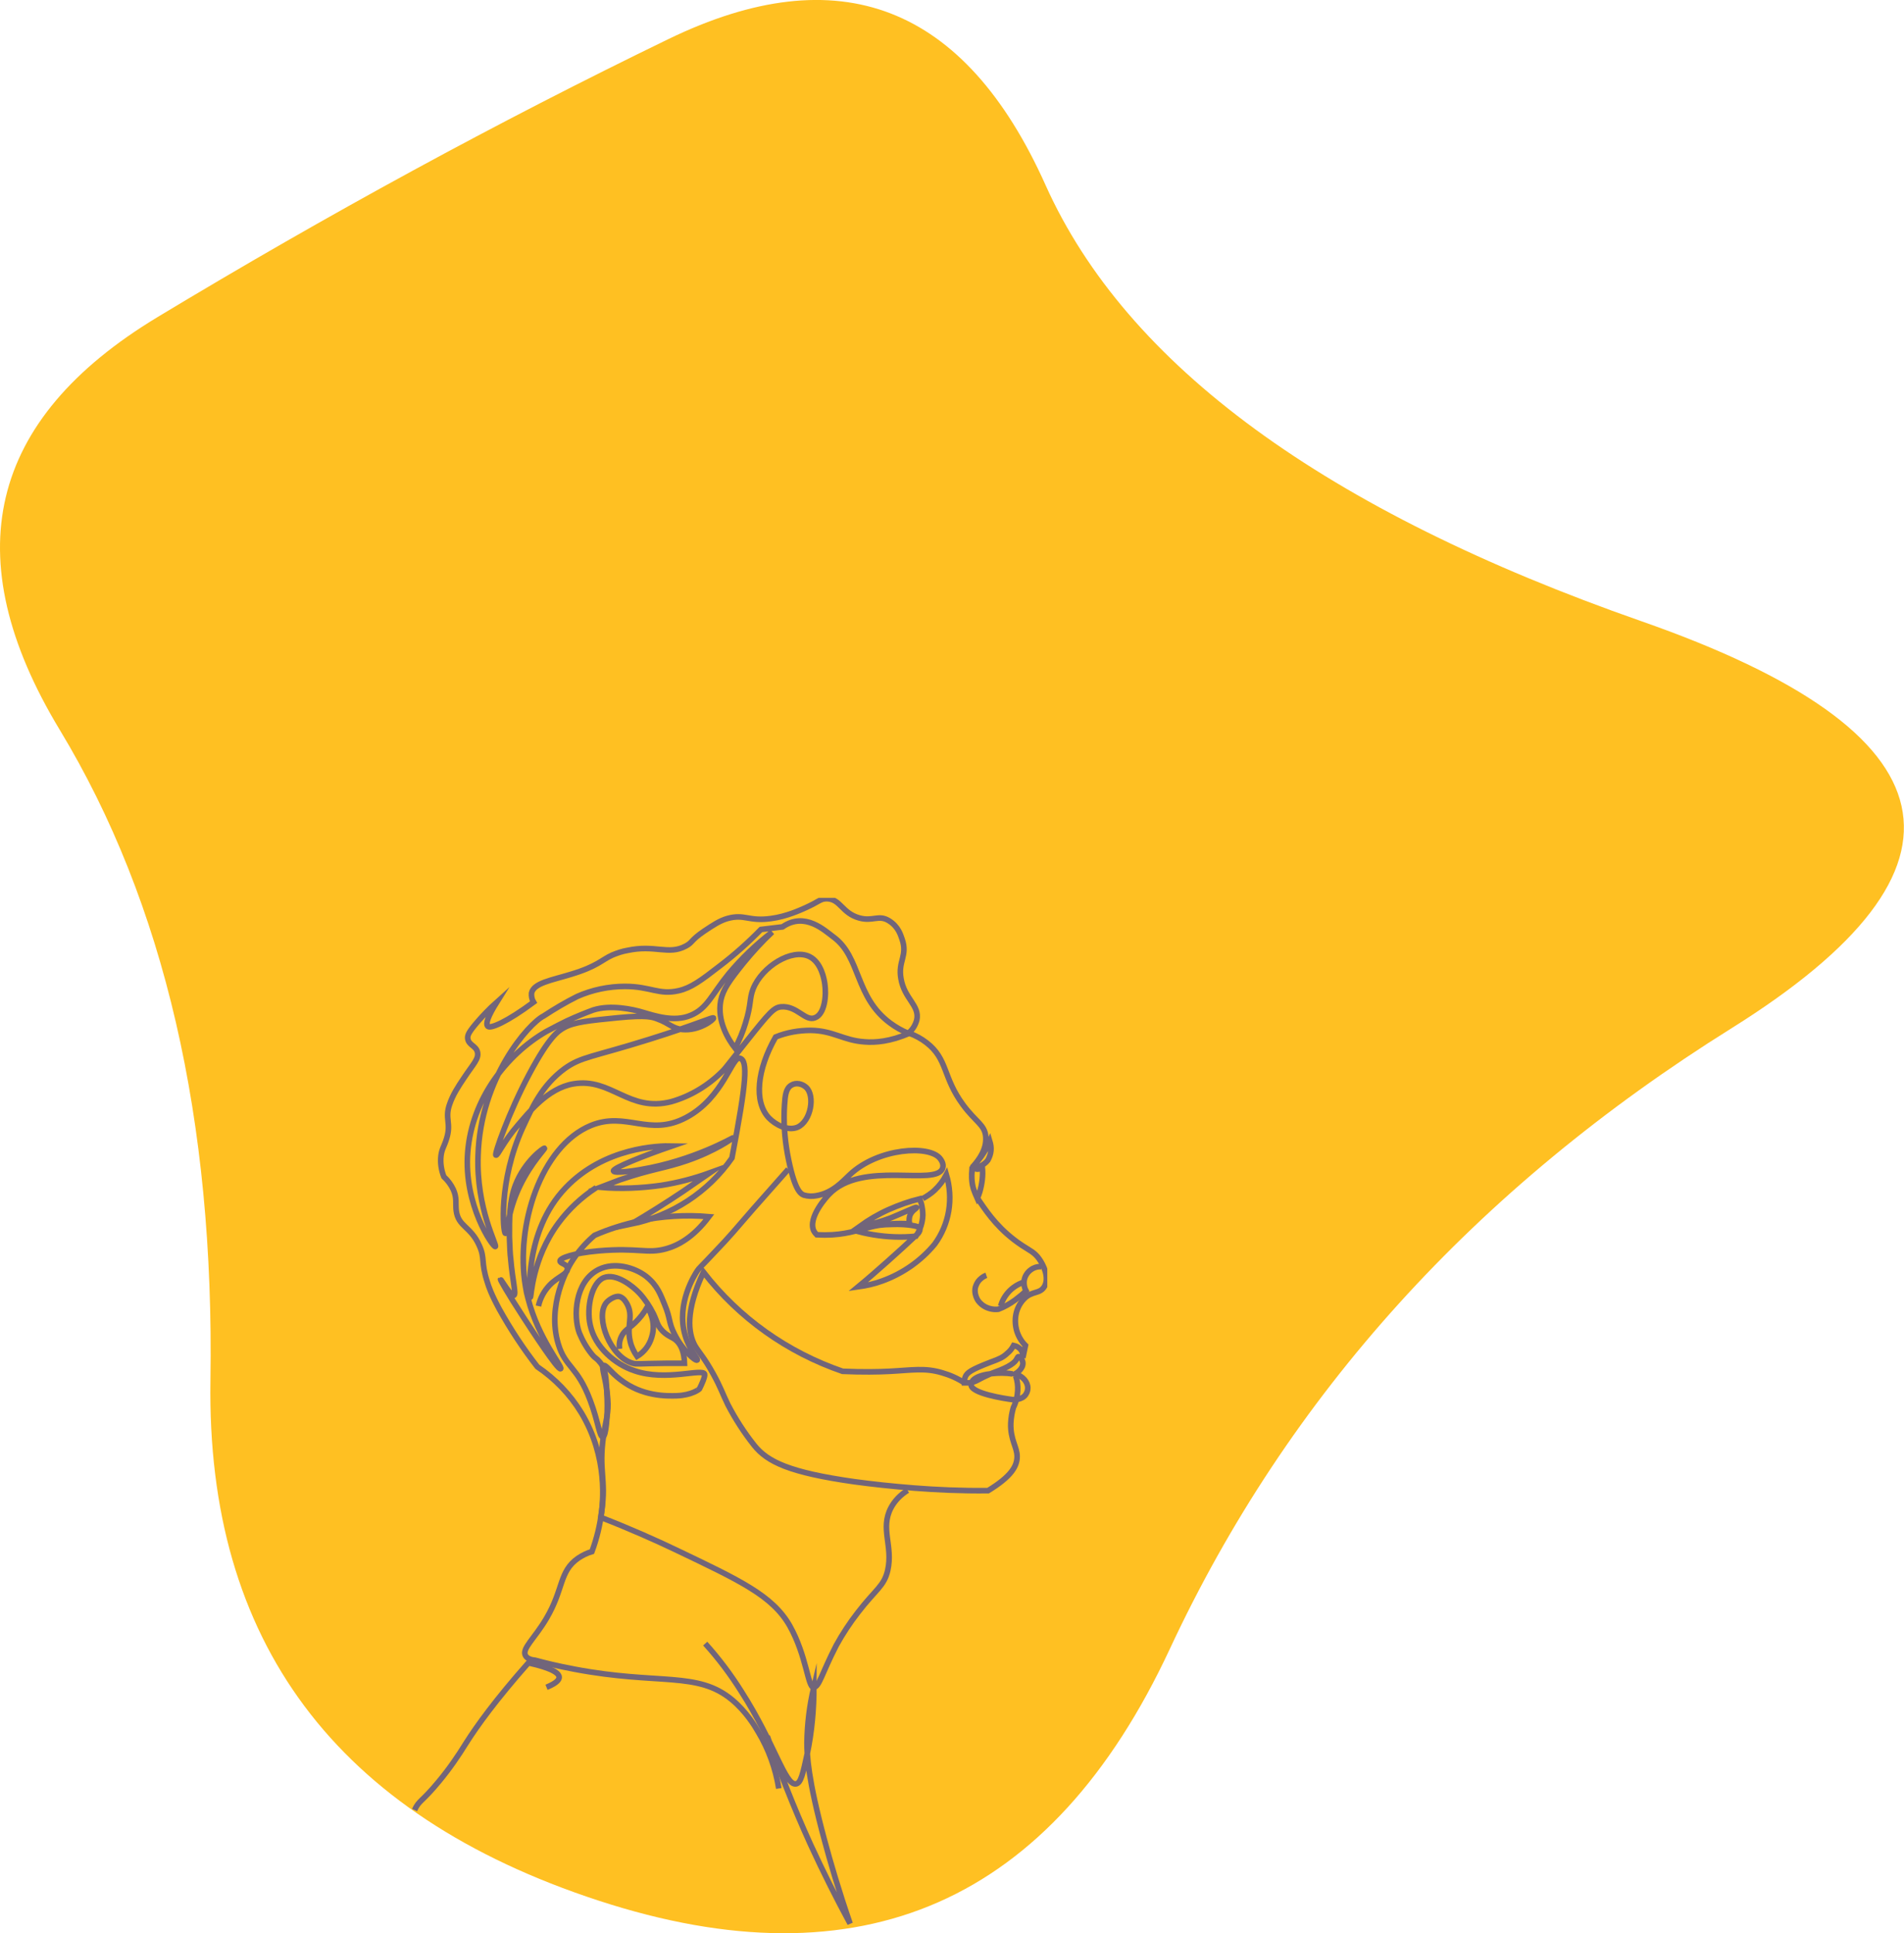 <?xml version="1.0" encoding="utf-8"?>
<!-- Generator: Adobe Illustrator 23.0.6, SVG Export Plug-In . SVG Version: 6.00 Build 0)  -->
<svg version="1.1" xmlns="http://www.w3.org/2000/svg" xmlns:xlink="http://www.w3.org/1999/xlink" x="0px" y="0px"
	 viewBox="0 0 662.3 672.4" style="enable-background:new 0 0 662.3 672.4;" xml:space="preserve">
<style type="text/css">
	.st0{fill:#FFC022;}
	.st1{display:none;}
	.st2{display:inline;}
	.st3{clip-path:url(#SVGID_2_);}
	.st4{fill:none;stroke:#71657A;stroke-width:2.017;stroke-miterlimit:10;}
	.st5{fill:none;stroke:#71657A;stroke-width:2.057;stroke-miterlimit:10;}
	.st6{clip-path:url(#SVGID_4_);}
	.st7{fill:none;stroke:#71657A;stroke-width:1.947;stroke-miterlimit:10;}
</style>
<g id="Слой_1">
	<g>
		<path class="st0" d="M602.4,357.6c-89.3,55.8-154.4,127.8-195.5,216s-107.3,117.4-198.7,87.5c-91.4-29.9-136.4-90.2-135-180.9
			c1.4-90.7-16-166.1-52.4-226.3s-25-108,34-143.6s118.3-67.9,177.7-96.7S335.6,1.7,363.7,64.4C391.8,127,460.9,177.6,571,216.1
			S691.6,301.8,602.4,357.6z"/>
	</g>
</g>
<g id="Слой_2" class="st1">
	<g class="st2">
		<defs>
			<rect id="SVGID_3_" x="135.2" y="299.3" width="237.3" height="373.1"/>
		</defs>
		<clipPath id="SVGID_2_">
			<use xlink:href="#SVGID_3_"  style="overflow:visible;"/>
		</clipPath>
		<g class="st3">
			<path class="st4" d="M327.7,407.7c1.5-0.8,2.9-1.8,4.1-2.9c1.8-1.6,3.2-3.5,4.3-5.7c1.3,4.2,1.6,8.7,0.8,13
				c-0.7,4.4-2.4,8.5-5,12.1c-5,6-11.5,10.6-18.9,13.2c-2.8,1-5.7,1.7-8.6,2.1c3.5-2.9,7.1-6,10.6-9.2c3.6-3.2,7.5-6.7,11-10
				c0.4-0.5,0.8-1.3,0.5-1.9c-0.3-0.6-4.5-1.4-9.9-1.2c-3.2,0-6.4,0.4-9.5,1.1c-1.3,0.3-2.7,0.7-4,1.1c2,0.5,4.2,1,6.6,1.4
				c5.1,0.8,10.2,1,15.3,0.5c1.5-2.2,2.4-4.8,2.5-7.5c0-1.4-0.2-2.8-0.5-4.2c-0.2-0.7-0.5-1.3-0.6-1.7c-3.8,1-7.5,2.2-11.1,3.8
				c-3.7,1.7-7.3,3.7-10.6,6.1c3.8-0.6,7.5-1.6,11-3c4.2-1.6,9.2-4.2,9.4-3.8c0.2,0.3-2,1.2-2.5,3.3c-0.2,0.9-0.2,1.8,0,2.6
				c-4.3-0.3-8.6,0-12.8,0.8c-5.2,1.1-8.6,2.7-15.2,3.1c-1.9,0.1-3.8,0.1-5.6,0c-0.4-0.4-0.8-0.9-1-1.4c-2.3-4.9,4.9-12.6,5.4-13.2
				c11.9-12.6,38.8-2.7,41-9.5c0.5-1.5-0.6-3-0.8-3.3c-3.7-5.2-22.5-3.9-32.6,5.7c-2.3,2.2-6,6.5-12.1,7.5c-1.5,0.3-3.1,0.2-4.6-0.2
				c-1.3-0.5-3.6-2.1-5.9-14.9c-1.1-5.8-1.4-11.8-1-17.7c0.2-3.4,0.5-5.8,2.3-6.9c1.8-1.1,4-0.5,5.4,0.8c3.3,3,1.8,12.3-3.2,14.4
				c-3.6,1.4-8-1-10.4-3.4c-5.3-5.8-4.3-17.3,2.5-29.1c4-1.6,8.3-2.4,12.7-2.4c8.2,0.1,11.7,3.6,19.5,4.2c3.8,0.3,9.3-0.1,16-3.2
				c2.2,0.8,4.3,2,6.2,3.4c7.7,5.9,5.8,12.5,13.2,22.4c4.6,6.2,7.9,7.2,8.2,11.6c0.3,4.5-2.3,8.1-4.5,10.6c0,0.2,0.1,0.3,0.2,0.4
				c0.1,0.1,0.2,0.2,0.4,0.3c0.7,0.5,1.8,0.3,2.7-0.4c0.3,3-0.1,6-1,8.9c-0.2,0.8-0.5,1.5-0.9,2.3c-0.5-1.1-0.9-2.3-1.3-3.4
				c-0.6-2.3-0.8-4.7-0.5-7.1c1-0.2,2-0.5,2.9-1c1.1-0.5,2-1.3,2.8-2.2c0.6-1.1,1-2.3,1.1-3.6c0.1-1.1-0.1-2.2-0.4-3.3
				c-0.8,1.9-1.9,3.8-3.1,5.5c-0.9,1.3-1.9,2.5-3,3.6c-0.5,2.2-0.5,4.5-0.1,6.8c0.5,2.3,1.5,4.4,2.9,6.3c2.7,4,6.9,10.1,14.9,15.4
				c3,2,4.5,2.5,6.1,4.7c1.6,2.3,3.7,6.7,2.1,9.8s-4.5,1.5-7.5,4.7c-3,3.2-3.6,7.6-2.5,11.5c0.6,1.9,1.6,3.7,3.1,5.1l-1,4.5
				c0.2-1-0.1-2-0.7-2.9c-0.6-0.8-1.6-1.4-2.6-1.6c-0.6,1.1-1.4,2.1-2.3,2.9c-1.5,1.4-2.8,1.9-5.9,3.1c-6.9,2.7-8.6,3.8-9.2,5.5
				c-0.2,0.6-0.3,1.3-0.2,1.9h1.6c2.3-0.1,3.6-1.3,6.7-2.7c0.9-0.4,1.8-0.8,2.7-1.1c5.5-2,7.3-3.6,7.9-4.7c0.6-1.1,0.5-0.9,0.9-0.9
				c0.4,0,1.4,1.3,1.4,2.3c0.1,2.3-2.6,3.8-2.8,4c2.8,0.7,4.7,3,4.5,5.2c0,0.7-0.2,1.3-0.6,1.9c-0.3,0.6-0.8,1.1-1.3,1.5
				c-1.2,0.7-2.5,0.9-3.8,0.7c-2.3-0.3-14.9-2.2-14.7-5.3c0.1-3.2,6.3-4.1,11-4.2c1.3,0,2.6,0.1,3.8,0.3"/>
			<path class="st4" d="M370.5,432.2c-1.1-0.1-2.1,0.2-3.1,0.6c-0.9,0.5-1.7,1.2-2.3,2.1c-0.6,0.9-0.9,1.9-0.9,3
				c0,1.1,0.2,2.1,0.7,3.1c-1.2,1.2-2.6,2.3-4,3.3c-1.9,1.3-3.9,2.4-6,3.4c-1.6,0.2-3.2-0.1-4.7-0.8c-1-0.5-1.9-1.2-2.6-2.1
				c-0.5-0.7-0.8-1.5-1-2.4c-0.2-0.9-0.2-1.7,0-2.6c0.3-1,0.8-1.9,1.4-2.6c0.7-0.7,1.5-1.3,2.5-1.7"/>
			<path class="st4" d="M363.6,438c-1.9,0.7-3.6,1.8-5,3.3c-1.4,1.5-2.4,3.2-2.9,5.1"/>
			<path class="st4" d="M361.2,471.6c0.6,1.7,0.8,3.5,0.7,5.3c-0.1,2.1-0.6,4.1-1.6,6c-0.5,1.8-0.8,3.7-0.9,5.6
				c-0.2,6,2.3,8.6,2.3,12.1c0,3.4-1.9,7.2-10.5,12.3c-9.7,0.1-18.7-0.3-26.7-0.9c-8-0.6-15.4-1.4-21.6-2.3
				c-23.4-3.4-31.3-7.2-36.1-13.1c-3.7-4.6-6.8-9.5-9.5-14.7c-1.9-4-2.6-6.2-5.3-11.1c-3.3-6-5.2-7.8-6.6-10.3
				c-2.4-4.5-3.6-12.2,3.1-26.5c12.9,16.5,30.3,29,50.1,35.7c7.2,0.3,13,0.2,16.9,0c8.2-0.4,12.8-1.3,19,0.5
				c2.9,0.8,5.6,2.1,8.2,3.8"/>
			<path class="st4" d="M322.3,512.8c-2.5,1.5-4.6,3.7-6,6.3c-4,7.5,0.8,13.7-1.2,22.5c-1.3,5.8-4.3,6.8-10.8,15.3
				c-2.9,3.7-5.5,7.7-7.7,11.9c-5.4,10.4-6.1,15-8.2,15.1c-2.1,0.1-2.5-11.3-8.6-22.1c-6.2-10.8-17.8-16.2-41.3-27.5
				c-6.9-3.3-16-7.4-26.8-11.6c0.8-5.2,2.7-21.6-7.1-37.7c-4-6.6-9.4-12.2-15.8-16.6c-5.1-6.5-9.7-13.5-13.6-20.8
				c-2.9-5.3-3.8-8.1-4.4-9.9c-2.4-7.4-0.7-8.4-2.9-13.2c-3.2-7-7.5-6.8-8.3-12.5c-0.3-2.6,0.3-4.5-1-7.5c-0.8-1.8-2-3.4-3.4-4.7
				c-1-2.4-1.3-5-1-7.6c0.3-2.5,1.1-3.4,1.9-6c1.9-5.8-0.7-7.3,1.1-12.5c1.1-3.4,2.9-6.1,5.3-9.6c3.3-5,5.3-6.7,4.7-9.1
				c-0.5-2.4-3.2-2.5-3.5-4.9c-0.1-1.2,0.4-2.4,3.8-6.3c1.5-1.7,3.8-4.1,6.6-6.7c-3.1,4.9-4.1,7.8-3.2,8.7c0.9,0.9,6.9-1.6,16.5-8.7
				c-0.6-1-0.9-2.2-0.7-3.4c0.8-3.6,7.2-4.5,14.2-6.7c9.6-2.9,11-5.1,14.9-6.9c1.7-0.8,3.5-1.3,5.3-1.6c10-2.2,14.8,1.7,21.1-1.5
				c2.6-1.4,1.7-2.1,6.7-5.4c3.4-2.3,5.6-3.8,8.4-4.6c6.3-1.8,7.6,1.1,15.7,0c5.6-0.8,10.6-3.1,12.3-3.8c5.1-2.3,5.4-3.4,7.8-3.4
				c4.9,0.1,5.4,5.2,11.7,6.9c4.9,1.3,6.9-1.2,10.6,0.9c3.6,2.1,4.4,5.3,4.9,6.8c2.1,6-1.5,7.9-0.4,14.2c1.2,7.3,6.9,9.7,5.7,14.9
				c-0.5,1.9-1.6,3.6-3.1,4.8c-2.3-0.9-4.4-2.2-6.4-3.6c-12.8-9.4-10.6-23.8-20.5-31.1c-3.2-2.3-10.3-9.3-18.4-3.6l-7.7,0.9
				c-4.6,4.7-9.5,9.1-14.7,13.1c-6.9,5.3-10.5,8-14.9,9c-7.2,1.6-10.1-1.5-19.3-1.5c-5.9,0-11.8,1.3-17.2,3.6l0,0
				c-4.2,2.1-8.2,4.5-12.1,7.1c-5.4,2.7-22.8,22.4-23.7,50.2c-0.7,19.3,7.1,32.7,6.2,33c-0.8,0.3-11.5-15-9.9-34.1
				c1.5-19.1,14-35.1,28.3-43.4l4.4-2.3l3.2-1.6c3.4-1.6,7.7-3.4,9.5-4c6.2-2,14.1-0.3,18.1,0.9c4,1.2,11,3.6,16.9,1
				c6-2.5,7.5-7.3,13.7-14.9c4.7-5.6,9.9-10.7,15.8-15.1c-3.7,3.5-7.2,7.2-10.4,11.2c-4.9,6.2-7.4,9.4-8.2,13.6
				c-1.3,7.3,2.7,13.8,5.2,17.1c1.5-2.9,2.8-5.9,3.8-9c2.2-6.9,1.4-8.8,2.8-12.5c3.2-7.9,13.9-14.6,20.2-11.6
				c4.4,2.1,5.3,8.3,5.6,9.8c0.6,4.1,0,10.8-3.5,12.3c-3.5,1.4-6.4-4.4-12.1-3.9c-2.7,0.2-4.3,2-12.6,12.5
				c-8.4,10.6-7.5,9.6-8.7,10.8c-5.1,5.1-11.4,8.9-18.3,10.9c-15.4,4-21.6-8.7-35.2-6.4c-9.5,1.6-16.5,10.8-20,14.8
				c-5.3,6.2-7.4,11.2-8,10.8c-0.6-0.3,4.7-15.4,12-29.2c7.3-13.8,10.4-15.6,12.7-16.8c3.6-2,8.9-2.5,19.4-3.5
				c10.5-1,12.4-0.2,14.1,0.4c4.3,1.5,5.3,3.4,9.1,3.8c6.1,0.6,11.5-3.6,11.3-4.1c-0.2-0.5-5.5,2.2-23.1,7.7
				c-20.8,6.5-24.4,6.2-30.6,10.6c-8.2,6-11.7,14-15.1,21.4c-8.8,19.3-7.1,37.9-6.2,38c0.8,0.1,0.5-7.4,5.3-17.2
				c4.1-8.5,9.1-13.2,8.8-13.4c-0.3-0.2-7.2,4.7-10.5,13.3c-2.3,6-2.2,12.5-2.2,18.6c0.1,3.6,0.3,7.1,0.4,7.6
				c0.7,8.8,2.1,13.3,1.2,13.7c-1,0.4-4.7-5.9-4.7-5.8c-0.1,0.1,2.2,4.4,8.4,13.9c2.7,4.1,12.3,18.9,13.3,18.4
				c1-0.5-8-10.7-11.7-25.3c-0.4-1.4-0.7-2.9-0.9-4.3c-3.8-21.7,5.5-50.6,23.5-58c12.9-5.3,20.9,4.2,34.4-2.9
				c13.5-7.1,16.5-22.3,19.4-21.4c2.9,0.9,2.3,8.4-2.9,36c-8.6,12.3-21.7,20.8-36.4,23.8c6.1-3.6,12.4-7.6,18.8-11.9l9.7-6.7
				c-5.7,2.1-11.6,3.6-17.6,4.5c-7.3,1.1-14.7,1.3-22,0.7l7-2.7c11.5-4,16.1-4.1,24.3-7c10.3-3.6,16.5-8.1,16.5-8.2
				c0-0.1-14.1,8.2-33.2,11.4c-1.5,0.3-9.5,1.6-9.8,0.5c-0.3-1,10.8-5.5,21.1-9c-4.9-0.1-24.5,0.4-38.5,15.1
				c-15.1,15.9-12.9,39.3-12.6,39.4s0.5-13.7,10-26.7c3.7-5,8.4-9.4,13.6-12.8"/>
			<path class="st4" d="M189.2,446.4c0.6-2.9,2-5.5,4-7.6c3-3.1,6.7-4,6.4-5.9c-0.2-1.9-2.7-1.8-2.7-2.8s4.7-2.8,13.9-3.6
				c14.3-1.2,17.6,1.2,24.3-0.8c4.3-1.2,9.8-4,15.5-11.6c-8.4-0.7-16.9-0.2-25.2,1.5c-5.5,1.2-10.9,2.9-16,5.2
				c-3.4,2.8-6.2,6.2-8.5,9.9c-1,1.8-8.8,15.1-4.5,29.2c2.6,8.6,6.8,7.9,11.5,20.3c2.9,7.6,3.4,13.2,4.5,13.2
				c1.2-0.1,1.8-7.8,1.5-13.5c-0.3-7.9-0.5-10.8-2.3-13.2c-1.9-2.3-1.5-1.2-3.2-3.2c-1.9-2.3-3.4-4.9-4.5-7.7
				c-2.1-5.9-1.6-18.4,6.9-22.8c5.8-2.9,13.1-0.8,17.2,2.5c4.1,3.3,5.2,6.8,6.6,10.1c2.2,5.1,1.4,6.3,3.5,10.6
				c2.9,5.9,7.6,9.8,8.2,9.4c0.5-0.4-2.8-3.5-4.4-9c-3.4-11.4,3.6-22,4.4-23.1c0.8-1.1,0.9-1,6.8-7.3c4.7-5,6.8-7.5,13.4-15
				l12.6-14.3"/>
			<path class="st4" d="M218.4,461.8c-0.2-1.5,0-3.1,0.7-4.5c1-2.1,2.7-2.8,4.7-4.7c1.8-1.7,3.3-3.6,4.5-5.8
				c0.4,0.7,3.3,5.3,1.6,10.8c-0.8,2.9-2.7,5.4-5.3,7c-1.2-1.6-2-3.5-2.5-5.5c-1.4-5.6,1.2-8.8-1-13.2c-0.5-0.9-1.3-2.4-2.8-2.8
				c-1.5-0.4-4.1,1.2-5,2.5c-3.8,5.3,1.6,19.3,9.7,21.6c1.4,0.4,1.7,0.1,11.9,0h6.9c-0.1-4.5-1.4-6.8-2.8-8.1
				c-1.4-1.3-3-1.4-5.1-3.6c-2.1-2.1-1.9-3.2-3.4-6.2c-1.3-2.7-3-5.2-5-7.4c-2.5-2.7-8.5-7.3-12.8-5.7c-4.3,1.6-6.4,10.7-4.9,17.1
				c1.8,7.9,8.8,14,16,16.4c11.4,3.9,24.6-1,25.2,1.2c0.2,0.9-1.2,3.8-1.8,5.1c0,0.1-0.1,0.1-0.1,0.2s-2.7,2.3-8.2,2.5
				c-3.6,0.1-12.5,0.3-20.4-5.9c-3.5-2.7-5.1-5.5-6-5c-0.9,0.5,1.1,5.3,1.6,12c0.4,5.2-0.6,7.1-1.5,13.5c-1.8,12.7,1,15.1-0.6,27
				c-0.6,4.9-1.8,9.8-3.5,14.5c-1.8,0.6-3.5,1.4-5,2.4c-6.8,4.7-5.1,11.1-11.4,21.7c-4.3,7.3-9.1,11-7.5,13.5
				c0.6,1.2,2.3,1.5,3.5,1.6c3,0.8,8,2.1,14.1,3.2c30.5,5.8,44.4,0.6,56.9,11.1c4.9,4.1,8.2,9.5,9.5,11.6c3.7,6.2,6.2,13.1,7.3,20.3
				"/>
			<path class="st4" d="M249.2,568.1c4.8,5.4,9.2,11.2,13.1,17.3c12.1,18.7,15.7,34,19.7,33.3c1.8-0.3,2.5-3.8,4-10.8
				c1.7-7.9,2.4-16,2.3-24.1c-1.6,6.6-2.4,13.3-2.5,20.1c0,4.5,0.3,12.9,6.3,35.2c2.1,7.7,5.1,18,9.3,30
				c-4.8-8.8-9.6-18.4-14.3-28.6c-6.2-13.7-11.3-26.8-15.6-39"/>
			<path class="st5" d="M192,584c4.1-1.7,4.7-2.9,4.7-3.7c0-2.7-8-4.5-11.3-5.2c-12,13.5-18.8,23-22.9,29.4c-3,4.9-6.4,9.7-10,14.2
				c-6.4,7.7-7.3,6.8-9,10.5"/>
		</g>
	</g>
</g>
<g id="Слой_3">
	<g>
		<defs>
			<rect id="SVGID_1_" x="135.2" y="312.3" width="229.1" height="360.1"/>
		</defs>
		<clipPath id="SVGID_4_">
			<use xlink:href="#SVGID_1_"  style="overflow:visible;"/>
		</clipPath>
		<g class="st6">
			<path class="st7" d="M321,416.9c1.4-0.8,2.8-1.7,4-2.8c1.7-1.6,3.1-3.4,4.2-5.5c1.2,4.1,1.5,8.4,0.8,12.6
				c-0.7,4.2-2.4,8.2-4.9,11.6c-4.8,5.8-11.1,10.2-18.3,12.8c-2.7,1-5.5,1.6-8.3,2c3.4-2.8,6.8-5.8,10.3-8.9c3.4-3,7.2-6.5,10.6-9.7
				c0.4-0.5,0.8-1.3,0.5-1.9c-0.3-0.6-4.4-1.4-9.6-1.2c-3.1,0-6.1,0.4-9.1,1.1c-1.3,0.3-2.6,0.6-3.8,1.1c1.9,0.5,4,1,6.4,1.4
				c4.9,0.8,9.8,1,14.8,0.5c1.5-2.2,2.3-4.7,2.4-7.3c0-1.4-0.2-2.7-0.5-4c-0.2-0.7-0.5-1.3-0.6-1.7c-3.7,0.9-7.3,2.2-10.7,3.7
				c-3.6,1.6-7,3.6-10.2,5.9c3.6-0.6,7.2-1.6,10.7-2.9c4-1.6,8.9-4,9.1-3.7c0.2,0.3-1.9,1.1-2.4,3.2c-0.2,0.8-0.2,1.7,0,2.5
				c-4.1-0.3-8.3,0-12.3,0.8c-5,1.1-8.3,2.6-14.6,3c-1.8,0.1-3.6,0.1-5.4,0c-0.4-0.4-0.7-0.8-1-1.3c-2.3-4.7,4.7-12.2,5.2-12.7
				c11.5-12.2,37.5-2.6,39.6-9.2c0.5-1.5-0.6-2.9-0.8-3.2c-3.6-5-21.7-3.8-31.5,5.5c-2.3,2.1-5.8,6.3-11.6,7.3
				c-1.5,0.3-3,0.2-4.4-0.2c-1.3-0.5-3.4-2.1-5.7-14.4c-1-5.6-1.4-11.4-1-17.1c0.2-3.2,0.5-5.6,2.3-6.7c1.7-1.1,3.9-0.5,5.2,0.7
				c3.2,2.9,1.7,11.8-3,13.9c-3.4,1.4-7.7-0.9-10-3.3c-5.2-5.6-4.1-16.7,2.4-28.1c3.9-1.6,8.1-2.3,12.2-2.3c7.9,0.1,11.3,3.5,18.8,4
				c3.6,0.3,8.9-0.1,15.5-3c2.2,0.8,4.2,1.9,6,3.3c7.4,5.7,5.6,12,12.7,21.6c4.4,6,7.6,6.9,7.9,11.2c0.3,4.3-2.3,7.8-4.4,10.2
				c0,0.1,0.1,0.3,0.2,0.4c0.1,0.1,0.2,0.2,0.4,0.3c0.7,0.5,1.7,0.3,2.6-0.4c0.3,2.9-0.1,5.8-0.9,8.6c-0.2,0.7-0.5,1.5-0.9,2.2
				c-0.5-1.1-0.9-2.2-1.3-3.3c-0.6-2.2-0.7-4.6-0.5-6.9c1-0.2,2-0.5,2.8-0.9c1-0.5,2-1.2,2.7-2.1c0.6-1.1,1-2.2,1.1-3.4
				c0.1-1.1-0.1-2.2-0.4-3.2c-0.8,1.9-1.8,3.6-3,5.3c-0.9,1.2-1.8,2.4-2.9,3.5c-0.5,2.2-0.5,4.4-0.1,6.5c0.5,2.2,1.5,4.3,2.8,6.1
				c2.6,3.8,6.7,9.7,14.4,14.8c2.9,1.9,4.3,2.4,5.9,4.6c1.6,2.2,3.6,6.5,2,9.5c-1.6,3-4.4,1.5-7.3,4.6c-2.9,3.1-3.5,7.3-2.4,11.1
				c0.6,1.9,1.6,3.6,3,5l-0.9,4.3c0.2-1-0.1-2-0.7-2.8c-0.6-0.8-1.5-1.3-2.5-1.5c-0.6,1.1-1.3,2-2.3,2.8c-1.5,1.4-2.7,1.9-5.7,3
				c-6.7,2.6-8.3,3.6-8.9,5.3c-0.2,0.6-0.2,1.2-0.2,1.9h1.5c2.2-0.1,3.4-1.3,6.4-2.6c0.8-0.4,1.7-0.8,2.6-1.1c5.3-1.9,7-3.4,7.6-4.5
				c0.6-1.1,0.5-0.9,0.9-0.9s1.3,1.3,1.3,2.2c0.1,2.2-2.5,3.7-2.7,3.8c2.7,0.7,4.5,2.9,4.4,5c0,0.6-0.2,1.3-0.5,1.8
				c-0.3,0.6-0.7,1-1.3,1.4c-1.1,0.6-2.4,0.9-3.7,0.7c-2.3-0.3-14.4-2.1-14.2-5.2c0.1-3,6.1-4,10.7-4c1.2,0,2.5,0.1,3.7,0.3"/>
			<path class="st7" d="M362.3,440.6c-1-0.1-2,0.1-3,0.6c-0.9,0.5-1.7,1.2-2.2,2c-0.6,0.9-0.9,1.9-0.9,2.9c0,1,0.2,2,0.7,2.9
				c-1.2,1.2-2.5,2.2-3.8,3.2c-1.8,1.3-3.7,2.4-5.8,3.2c-1.5,0.2-3.1-0.1-4.5-0.8c-1-0.5-1.8-1.2-2.5-2.1c-0.5-0.7-0.8-1.5-1-2.3
				c-0.2-0.8-0.2-1.7,0-2.5c0.3-0.9,0.7-1.8,1.4-2.5c0.7-0.7,1.5-1.3,2.4-1.6"/>
			<path class="st7" d="M355.7,446.1c-1.8,0.7-3.5,1.8-4.8,3.2c-1.3,1.4-2.3,3.1-2.8,5"/>
			<path class="st7" d="M353.3,478.6c0.6,1.7,0.8,3.4,0.7,5.2c-0.1,2-0.6,4-1.5,5.8c-0.5,1.7-0.8,3.5-0.9,5.4
				c-0.2,5.8,2.2,8.3,2.2,11.6c0,3.3-1.9,6.9-10.1,11.9c-9.4,0.1-18-0.3-25.7-0.9c-7.7-0.6-14.9-1.4-20.8-2.2
				c-22.6-3.2-30.2-6.9-34.8-12.6c-3.5-4.4-6.6-9.2-9.2-14.2c-1.9-3.9-2.5-6-5.1-10.7c-3.2-5.8-5-7.5-6.4-9.9
				c-2.3-4.3-3.4-11.8,3-25.5c12.4,16,29.2,27.9,48.4,34.5c6.9,0.3,12.6,0.2,16.3,0c7.9-0.4,12.3-1.3,18.3,0.5
				c2.8,0.8,5.5,2,7.9,3.6"/>
			<path class="st7" d="M315.7,518.4c-2.4,1.5-4.5,3.6-5.8,6.1c-3.8,7.3,0.8,13.2-1.1,21.7c-1.3,5.6-4.1,6.5-10.4,14.7
				c-2.8,3.6-5.3,7.4-7.5,11.4c-5.2,10.1-5.9,14.5-7.9,14.6c-2,0.1-2.4-10.9-8.3-21.4c-6-10.5-17.2-15.7-39.8-26.5
				c-6.7-3.2-15.4-7.1-25.9-11.2c0.8-5,2.6-20.8-6.8-36.4c-3.9-6.4-9.1-11.8-15.3-16c-4.9-6.3-9.3-13-13.2-20
				c-2.8-5.2-3.7-7.8-4.2-9.5c-2.3-7.1-0.7-8.1-2.8-12.7c-3-6.7-7.3-6.5-8-12.1c-0.3-2.5,0.3-4.4-1-7.3c-0.8-1.7-1.9-3.2-3.3-4.5
				c-0.9-2.3-1.3-4.8-1-7.3c0.3-2.4,1.1-3.2,1.9-5.8c1.8-5.6-0.7-7,1.1-12.1c1.1-3.2,2.8-5.9,5.1-9.3c3.2-4.8,5.1-6.5,4.6-8.8
				c-0.5-2.3-3.1-2.4-3.4-4.8c-0.1-1.2,0.4-2.3,3.7-6.1c1.5-1.7,3.6-4,6.4-6.5c-3,4.8-4,7.5-3.1,8.4c0.9,0.9,6.6-1.5,15.9-8.4
				c-0.6-1-0.8-2.1-0.7-3.2c0.8-3.5,6.9-4.4,13.7-6.5c9.3-2.8,10.6-5,14.4-6.7c1.7-0.7,3.4-1.3,5.2-1.6c9.7-2.1,14.3,1.7,20.3-1.5
				c2.5-1.3,1.7-2,6.4-5.2c3.3-2.2,5.4-3.6,8.1-4.4c6.1-1.7,7.3,1.1,15.2,0c5.4-0.7,10.3-3,11.9-3.7c4.9-2.2,5.2-3.2,7.5-3.2
				c4.8,0.1,5.2,5,11.3,6.7c4.7,1.3,6.7-1.2,10.2,0.9c3.5,2.1,4.2,5.2,4.7,6.5c2,5.8-1.5,7.6-0.4,13.7c1.2,7.1,6.6,9.3,5.5,14.4
				c-0.5,1.8-1.5,3.5-3,4.6c-2.2-0.9-4.3-2.1-6.2-3.5c-12.4-9.1-10.2-23-19.8-30c-3-2.2-9.9-8.9-17.7-3.5l-7.5,0.9
				c-4.4,4.5-9.2,8.8-14.2,12.6c-6.7,5.2-10.1,7.7-14.4,8.7c-6.9,1.6-9.8-1.5-18.7-1.5c-5.7,0-11.4,1.2-16.6,3.5l0,0
				c-4,2-7.9,4.3-11.7,6.8c-5.2,2.6-22,21.6-22.8,48.4c-0.7,18.7,6.8,31.5,6,31.8c-0.8,0.3-11.1-14.5-9.6-32.9
				c1.5-18.5,13.5-33.9,27.3-41.9l4.2-2.2l3-1.5c3.2-1.5,7.5-3.2,9.2-3.8c6-1.9,13.6-0.3,17.5,0.9c3.8,1.1,10.6,3.4,16.3,1
				c5.8-2.4,7.2-7,13.2-14.4c4.5-5.4,9.6-10.3,15.2-14.6c-3.6,3.4-6.9,7-10,10.8c-4.8,6-7.1,9.1-7.9,13.1c-1.3,7.1,2.6,13.4,5,16.5
				c1.5-2.8,2.7-5.7,3.6-8.7c2.1-6.7,1.3-8.5,2.7-12c3.1-7.7,13.4-14.1,19.5-11.2c4.2,2,5.2,8,5.4,9.5c0.6,4,0,10.5-3.4,11.8
				c-3.4,1.4-6.2-4.2-11.7-3.8c-2.6,0.2-4.1,1.9-12.2,12.1c-8.1,10.2-7.3,9.3-8.4,10.4c-4.9,4.9-11,8.6-17.7,10.5
				c-14.8,3.8-20.8-8.4-34-6.2c-9.1,1.5-15.9,10.4-19.3,14.3c-5.2,6-7.1,10.8-7.7,10.5c-0.6-0.3,4.5-14.9,11.6-28.2
				c7.1-13.3,10.1-15,12.2-16.2c3.5-1.9,8.6-2.4,18.7-3.4s12-0.2,13.6,0.4c4.2,1.5,5.2,3.3,8.7,3.7c5.9,0.6,11.1-3.5,10.9-4
				s-5.3,2.1-22.3,7.4c-20.1,6.3-23.6,6-29.5,10.2c-7.9,5.8-11.3,13.5-14.6,20.6c-8.5,18.6-6.8,36.6-6,36.7
				c0.8,0.1,0.5-7.1,5.1-16.6c4-8.2,8.8-12.8,8.5-13c-0.3-0.2-6.9,4.5-10.1,12.8c-2.2,5.8-2.1,12-2.1,17.9c0.1,3.5,0.3,6.9,0.4,7.3
				c0.7,8.5,2.1,12.8,1.1,13.2c-0.9,0.4-4.5-5.7-4.6-5.6c-0.1,0.1,2.1,4.2,8.1,13.4c2.6,4,11.9,18.3,12.8,17.7
				c0.9-0.5-7.7-10.3-11.3-24.4c-0.4-1.4-0.7-2.8-0.9-4.2c-3.6-21,5.3-48.8,22.7-56c12.4-5.1,20.2,4.1,33.2-2.8
				c13-6.9,15.9-21.5,18.7-20.6c2.8,0.9,2.3,8.1-2.8,34.7c-8.3,11.9-20.9,20.1-35.1,23c5.9-3.5,12-7.3,18.1-11.4l9.4-6.5
				c-5.5,2-11.2,3.5-17,4.4c-7,1-14.2,1.3-21.2,0.7l6.8-2.6c11.1-3.8,15.6-4,23.4-6.7c9.9-3.4,15.9-7.8,15.9-7.9
				c0-0.1-13.6,7.9-32,11c-1.5,0.3-9.2,1.5-9.5,0.5c-0.3-1,10.5-5.3,20.4-8.7c-4.7-0.1-23.6,0.4-37.1,14.6
				c-14.6,15.3-12.4,38-12.2,38c0.3,0.1,0.5-13.2,9.7-25.7c3.6-4.9,8.1-9.1,13.2-12.4"/>
			<path class="st7" d="M187.3,454.3c0.6-2.8,2-5.3,3.9-7.3c2.9-3,6.4-3.9,6.2-5.7s-2.6-1.7-2.6-2.7s4.5-2.7,13.4-3.5
				c13.8-1.2,16.9,1.1,23.4-0.7c4.1-1.1,9.5-3.9,15-11.2c-8.1-0.7-16.3-0.2-24.3,1.5c-5.3,1.2-10.5,2.8-15.5,5c-3.2,2.7-6,6-8.2,9.6
				c-1,1.7-8.5,14.6-4.4,28.2c2.5,8.3,6.6,7.6,11.1,19.6c2.8,7.3,3.2,12.8,4.4,12.7c1.1-0.1,1.7-7.5,1.5-13
				c-0.3-7.6-0.5-10.4-2.3-12.7c-1.8-2.2-1.5-1.2-3-3c-1.8-2.2-3.3-4.8-4.4-7.5c-2.1-5.7-1.6-17.8,6.7-22c5.6-2.8,12.6-0.7,16.6,2.4
				c4,3.2,5,6.5,6.4,9.8c2.1,5,1.3,6.1,3.4,10.2c2.8,5.7,7.3,9.5,7.9,9.1c0.5-0.4-2.7-3.4-4.2-8.7c-3.2-11,3.5-21.2,4.2-22.3
				c0.7-1.1,0.9-1,6.6-7.1c4.6-4.8,6.6-7.2,12.9-14.5l12.2-13.8"/>
			<path class="st7" d="M215.5,469.2c-0.2-1.5,0-3,0.7-4.4c1-2.1,2.6-2.7,4.6-4.6c1.7-1.6,3.2-3.5,4.4-5.6c0.4,0.7,3.2,5.1,1.5,10.5
				c-0.8,2.8-2.6,5.2-5.1,6.7c-1.1-1.6-2-3.4-2.4-5.3c-1.3-5.4,1.2-8.5-1-12.8c-0.5-0.9-1.3-2.3-2.7-2.7c-1.5-0.4-4,1.2-4.8,2.4
				c-3.6,5.1,1.6,18.6,9.4,20.8c1.4,0.4,1.7,0.1,11.4,0h6.6c-0.1-4.3-1.4-6.5-2.7-7.8c-1.3-1.3-2.9-1.4-4.9-3.4
				c-2-2.1-1.8-3.1-3.2-6c-1.3-2.6-2.9-5-4.8-7.1c-2.4-2.6-8.2-7.1-12.4-5.5c-4.2,1.6-6.2,10.3-4.8,16.5c1.7,7.7,8.5,13.6,15.4,15.9
				c11,3.8,23.8-1,24.4,1.2c0.2,0.9-1.1,3.7-1.7,4.9c0,0.1-0.1,0.1-0.1,0.2c0,0.1-2.6,2.2-7.9,2.4c-3.5,0.1-12.1,0.3-19.7-5.7
				c-3.4-2.6-5-5.3-5.8-4.8c-0.9,0.5,1.1,5.2,1.5,11.6c0.4,5-0.6,6.9-1.5,13c-1.7,12.2,1,14.6-0.6,26.1c-0.6,4.8-1.7,9.4-3.4,14
				c-1.7,0.5-3.3,1.3-4.8,2.3c-6.6,4.6-5,10.7-11,20.9c-4.1,7-8.7,10.6-7.3,13c0.6,1.1,2.2,1.5,3.4,1.6c2.9,0.8,7.7,2,13.6,3.1
				c29.5,5.6,42.8,0.6,54.9,10.7c4.8,4,7.9,9.1,9.1,11.2c3.6,6,6,12.7,7.1,19.6"/>
			<path class="st7" d="M245.3,571.7c4.7,5.2,8.9,10.8,12.6,16.7c11.6,18.1,15.2,32.8,19,32.1c1.7-0.3,2.4-3.6,3.9-10.5
				c1.6-7.6,2.3-15.4,2.3-23.2c-1.5,6.3-2.3,12.8-2.4,19.4c0,4.4,0.3,12.4,6.1,33.9c2,7.5,4.9,17.4,8.9,29
				c-4.6-8.5-9.3-17.8-13.8-27.6c-6-13.2-10.9-25.9-15-37.6"/>
			<path class="st7" d="M190.1,586.9c3.9-1.6,4.4-2.8,4.4-3.5c0-2.5-7.6-4.3-10.7-5c-11.3,12.8-17.8,21.8-21.6,27.8
				c-2.9,4.7-6,9.2-9.5,13.4c-6,7.3-6.9,6.5-8.5,10"/>
		</g>
	</g>
</g>
</svg>
